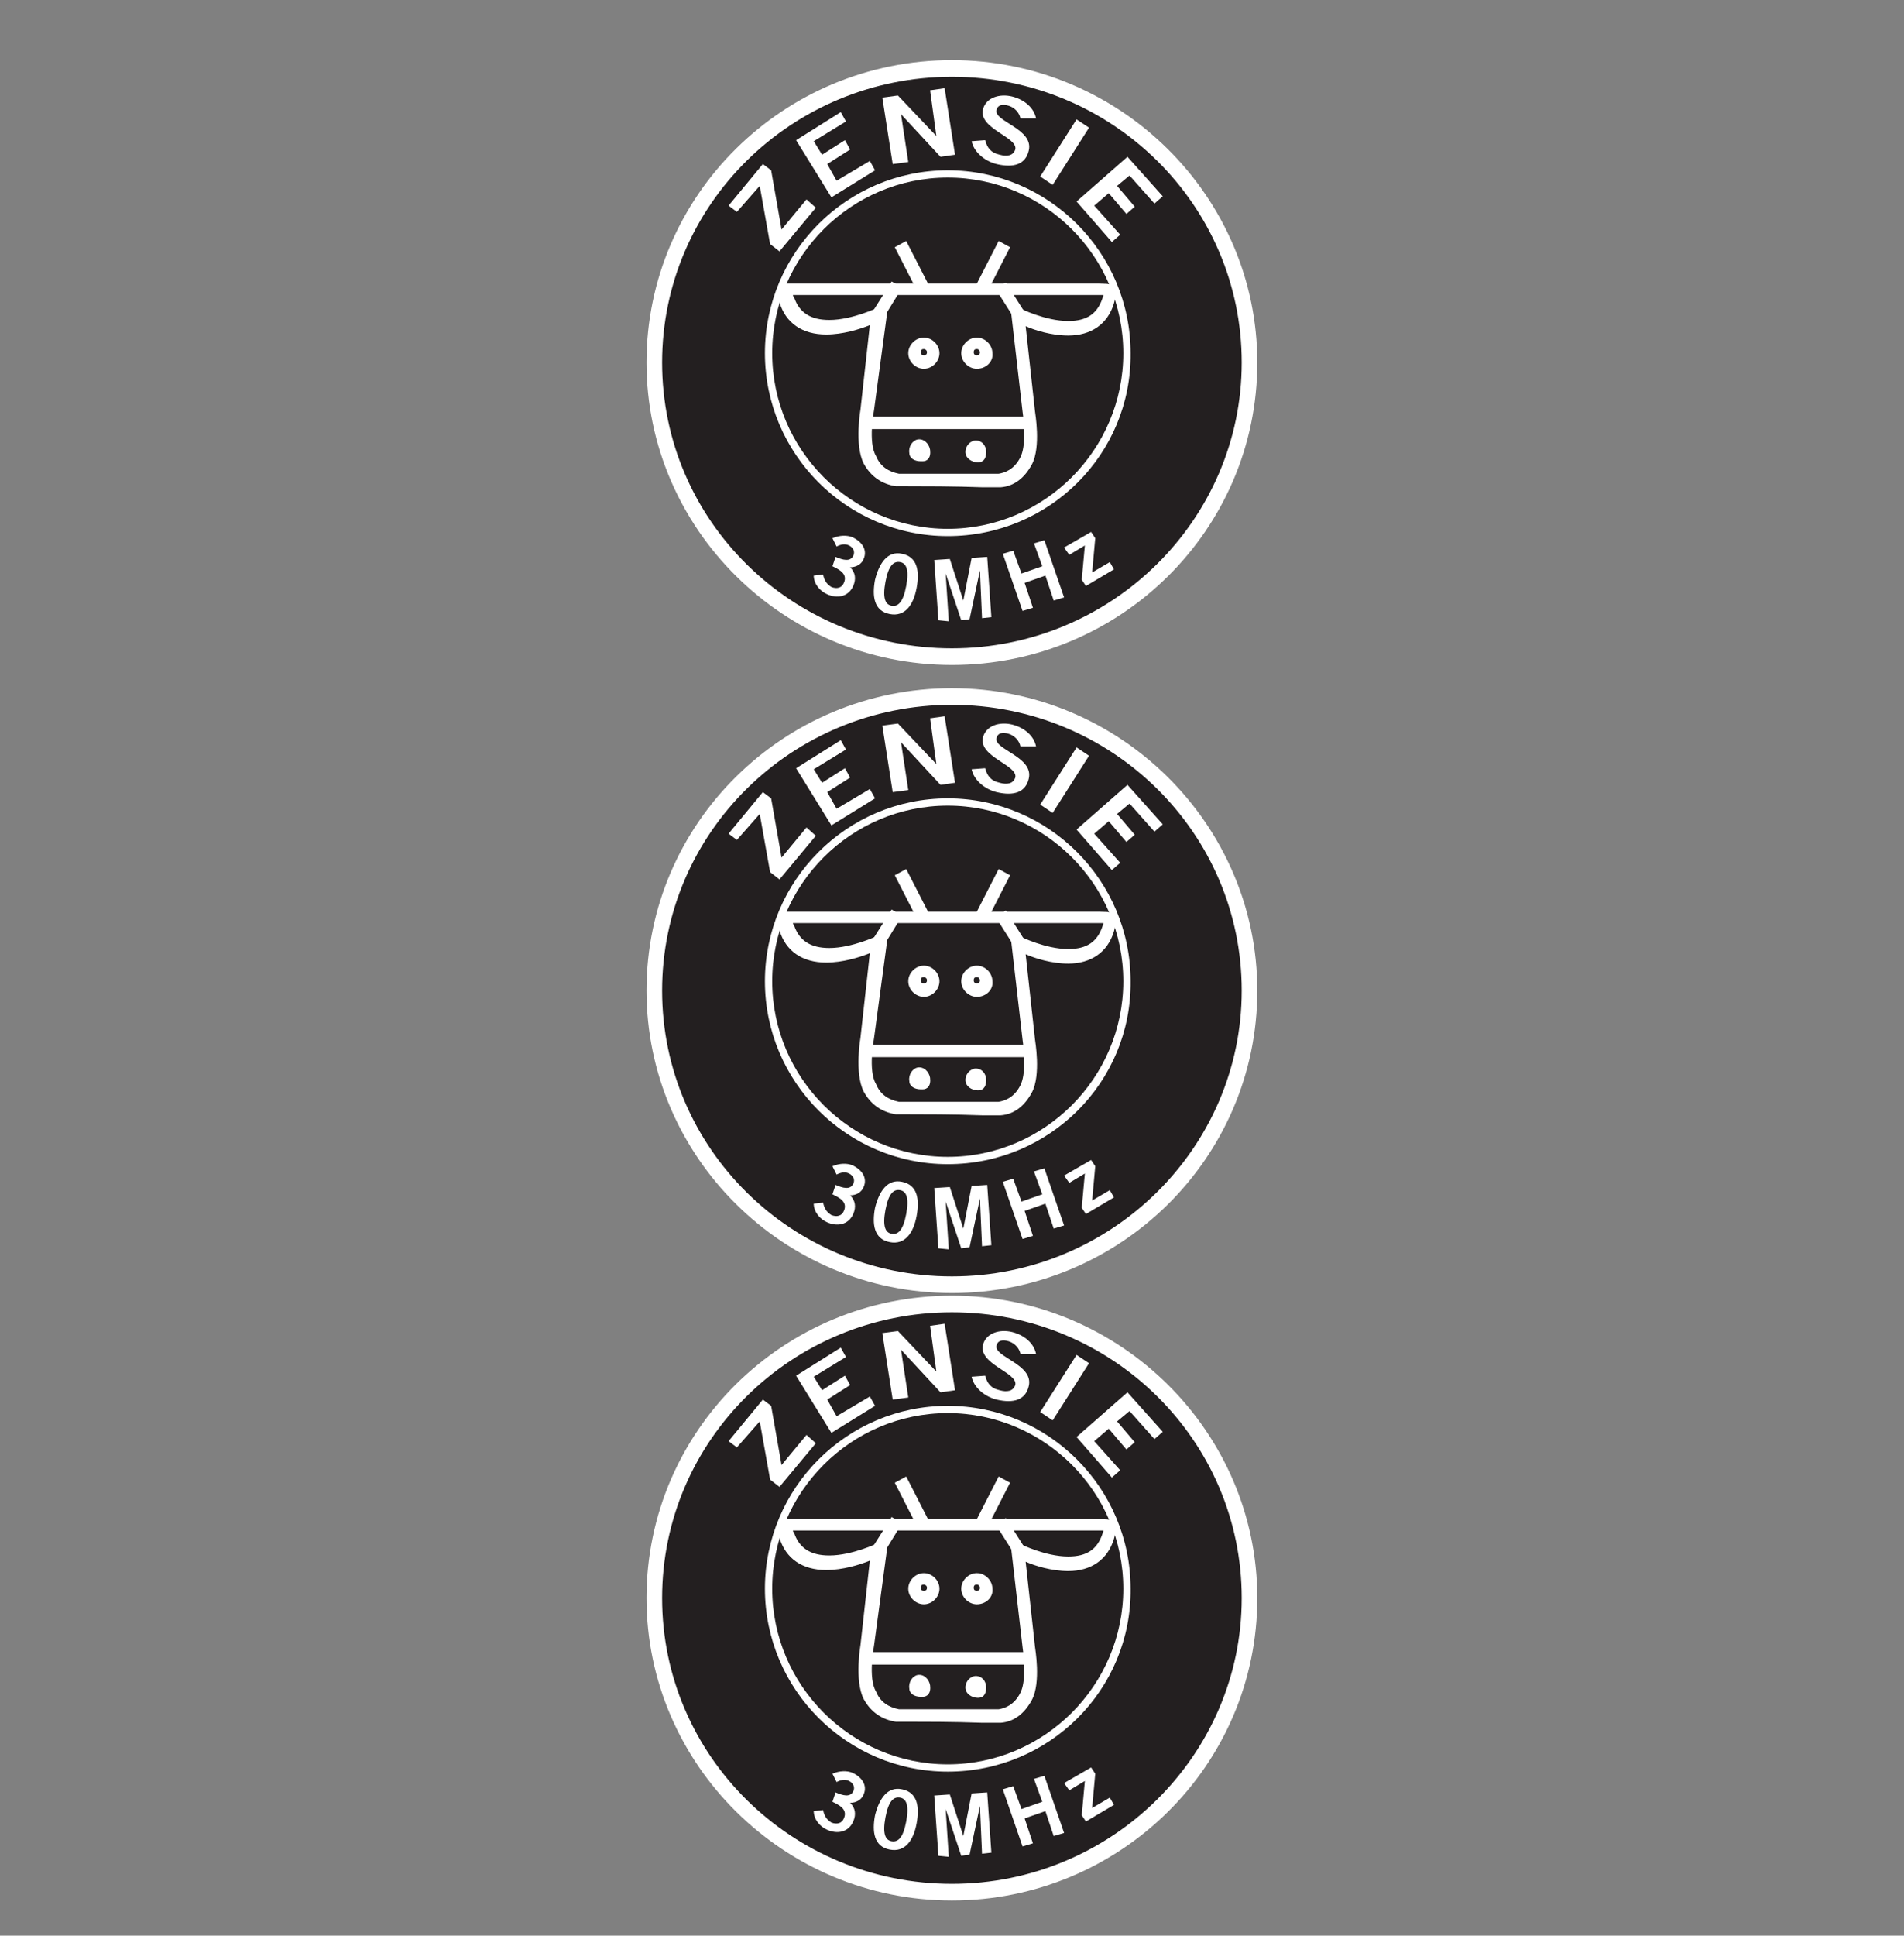 <?xml version="1.0" encoding="UTF-8" standalone="no"?>
<!-- Created with Inkscape (http://www.inkscape.org/) -->

<svg
   xmlns:dc="http://purl.org/dc/elements/1.1/"
   xmlns:cc="http://creativecommons.org/ns#"
   xmlns:rdf="http://www.w3.org/1999/02/22-rdf-syntax-ns#"
   xmlns:svg="http://www.w3.org/2000/svg"
   xmlns="http://www.w3.org/2000/svg"
   xmlns:sodipodi="http://sodipodi.sourceforge.net/DTD/sodipodi-0.dtd"
   xmlns:inkscape="http://www.inkscape.org/namespaces/inkscape"
   sodipodi:docname="logoevento.svg"
   inkscape:version="0.48.5 r10040"
   version="1.1"
   id="svg2"
   height="188"
   width="185">
  <rect width="100%" height="100%" fill="#808080" stroke="none"/>
  <defs
     id="defs4">
    <clipPath
       id="clipPath3118"
       clipPathUnits="userSpaceOnUse">
      <path
         id="path3120"
         d="M 0,180 185,180 185,0 0,0 0,180 z"
         inkscape:connector-curvature="0" />
    </clipPath>
    <clipPath
       id="clipPath5251"
       clipPathUnits="userSpaceOnUse">
      <path
         id="path5253"
         d="M 0,180 185,180 185,0 0,0 0,180 z" />
    </clipPath>
    <clipPath
       id="clipPath5912"
       clipPathUnits="userSpaceOnUse">
      <path
         id="path5914"
         d="M 0,180 185,180 185,0 0,0 0,180 z" />
    </clipPath>
    <clipPath
       id="clipPath6451"
       clipPathUnits="userSpaceOnUse">
      <path
         id="path6453"
         d="M 0,180 185,180 185,0 0,0 0,180 z" />
    </clipPath>
    <clipPath
       id="clipPath7655"
       clipPathUnits="userSpaceOnUse">
      <path
         id="path7657"
         d="M 0,180 185,180 185,0 0,0 0,180 z" />
    </clipPath>
  </defs>
  <sodipodi:namedview
     id="base"
     pagecolor="#ffffff"
     bordercolor="#666666"
     borderopacity="1.0"
     inkscape:pageopacity="0.0"
     inkscape:pageshadow="2"
     inkscape:zoom="2"
     inkscape:cx="94.975619"
     inkscape:cy="71.81427"
     inkscape:document-units="px"
     inkscape:current-layer="layer1"
     showgrid="false"
     inkscape:window-width="981"
     inkscape:window-height="674"
     inkscape:window-x="0"
     inkscape:window-y="0"
     inkscape:window-maximized="0"
     objecttolerance="8" />
  <g
     inkscape:label="Layer 1"
     inkscape:groupmode="layer"
     id="layer1"
     transform="translate(0,-864.362)">
    <g
       transform="matrix(1.062,0,0,-1.062,-5.744,1058.337)"
       inkscape:label="LOGOFINAL"
       id="g7649">
      <g
         id="g7651">
        <g
           clip-path="url(#clipPath7655)"
           id="g7653">
          <g
             transform="translate(92.5,176.294)"
             id="g7659">
            <path
               id="path7661"
               style="fill:#231f20;fill-opacity:1;fill-rule:nonzero;stroke:none"
               d="m 0,0 c 14.906,0 26.991,-12.084 26.991,-26.991 0,-14.906 -12.085,-26.99 -26.991,-26.99 -14.906,0 -26.991,12.084 -26.991,26.99 C -26.991,-12.084 -14.906,0 0,0"
               inkscape:connector-curvature="0" />
          </g>
          <g
             transform="translate(92.5,175.628)"
             id="g7663">
            <path
               id="path7665"
               style="fill:#ffffff;fill-opacity:1;fill-rule:nonzero;stroke:none"
               d="m 0,0 c -14.636,0 -26.515,-11.69 -26.515,-26.135 0,-14.446 11.879,-26.135 26.515,-26.135 14.636,0 26.515,11.784 26.515,26.135 C 26.515,-11.69 14.636,0 0,0 m 0,-53.791 c -15.396,0 -27.941,12.45 -27.941,27.656 0,15.301 12.545,27.656 27.941,27.656 15.396,0 27.941,-12.45 27.941,-27.656 0,-15.301 -12.545,-27.656 -27.941,-27.656"
               inkscape:connector-curvature="0" />
          </g>
          <g
             transform="translate(92.12,166.41)"
             id="g7667">
            <path
               id="path7669"
               style="fill:#ffffff;fill-opacity:1;fill-rule:nonzero;stroke:none"
               d="m 0,0 c -8.838,0 -16.061,-7.223 -16.061,-16.061 0,-8.839 7.223,-16.061 16.061,-16.061 8.838,0 16.061,7.222 16.061,16.061 C 16.061,-7.223 8.838,0 0,0 m 0,-32.788 c -9.219,0 -16.727,7.508 -16.727,16.727 0,9.218 7.508,16.726 16.727,16.726 9.219,0 16.727,-7.508 16.727,-16.726 C 16.822,-25.28 9.314,-32.788 0,-32.788"
               inkscape:connector-curvature="0" />
          </g>
          <g
             transform="translate(95.256,141.32)"
             id="g7671">
            <path
               id="path7673"
               style="fill:#ffffff;fill-opacity:1;fill-rule:nonzero;stroke:none"
               d="m 0,0 c 0,-0.38 -0.095,-0.57 -0.475,-0.57 -0.285,0 -0.76,0.19 -0.76,0.57 0,0.38 0.285,0.76 0.57,0.76 C -0.19,0.76 0,0.475 0,0"
               inkscape:connector-curvature="0" />
          </g>
          <g
             transform="translate(94.876,140.37)"
             id="g7675">
            <path
               id="path7677"
               style="fill:#ffffff;fill-opacity:1;fill-rule:nonzero;stroke:none"
               d="m 0,0 c -0.57,0 -1.14,0.38 -1.14,0.95 0,0.571 0.475,1.046 0.95,1.046 0.57,0 0.95,-0.475 0.95,-1.046 C 0.76,0.19 0.38,0 0,0"
               inkscape:connector-curvature="0" />
          </g>
          <g
             transform="translate(86.228,154.53)"
             id="g7679">
            <path
               id="path7681"
               style="fill:#ffffff;fill-opacity:1;fill-rule:nonzero;stroke:none"
               d="m 0,0 -1.045,-9.409 c 0,-0.095 -0.571,-2.946 0.19,-4.371 0.475,-0.951 1.235,-1.521 2.186,-1.616 l 0.76,0 6.652,0 0.286,0 0.76,0 0.855,0 c 0.665,0.095 1.521,0.38 2.091,1.616 0.665,1.33 0.19,4.276 0.19,4.276 l -1.045,9.409 0.57,-0.19 c 0,0 2.281,-1.141 4.467,-1.141 1.805,0 2.851,0.761 3.326,2.281 0.095,0.285 0.095,0.38 0.095,0.571 l -0.285,0 -1.331,0 -3.706,0 -10.264,0 -0.285,0 -5.037,0 -8.078,0 c 0,-0.095 0,-0.286 0.095,-0.476 0.475,-1.52 1.615,-2.281 3.421,-2.281 2.186,0 4.562,1.141 4.562,1.141 L 0,0 z m 2.091,-16.156 -0.856,0 c -1.14,0.19 -2.185,0.855 -2.756,1.995 -0.855,1.616 -0.285,4.657 -0.285,4.847 l 0.951,8.079 c -0.856,-0.381 -2.566,-0.951 -4.277,-0.951 -2.091,0 -3.516,0.951 -4.087,2.756 -0.19,0.665 -0.19,1.046 0,1.236 0.095,0.095 0.19,0.19 0.381,0.19 l 0.095,0 8.173,0 5.322,0 0.19,0 10.074,0 3.706,0 c 1.711,0 1.901,0 2.091,-0.095 0.095,0 0.095,-0.095 0.095,-0.095 0.19,-0.285 0.19,-0.666 0,-1.236 -0.57,-1.805 -1.996,-2.756 -3.991,-2.756 -1.616,0 -3.327,0.57 -4.182,0.951 l 0.95,-8.079 c 0,-0.095 0.571,-3.136 -0.285,-4.751 -0.57,-1.141 -1.52,-1.806 -2.756,-1.996 l -0.855,0 -0.761,0 c -2.47,0 -5.512,-0.095 -6.937,-0.095"
               inkscape:connector-curvature="0" />
          </g>
          <g
             transform="translate(87.653,139.324)"
             id="g7683">
            <path
               id="path7685"
               style="fill:#ffffff;fill-opacity:1;fill-rule:nonzero;stroke:none"
               d="m 0,0 0.76,0 6.558,0 0.285,0 0.76,0 0.761,0 c 0.57,0.095 1.425,0.38 1.995,1.521 0.476,0.95 0.38,2.851 0.19,4.181 l -1.14,9.884 0.95,-0.475 c 0,0 2.281,-1.141 4.372,-1.141 1.711,0 2.661,0.666 3.136,2.091 0,0.095 0.095,0.19 0.095,0.285 l -0.095,0 -1.235,0 -3.231,0 -0.666,0 -10.074,0 -0.38,0 -6.557,0 -6.178,0 c 0,-0.095 0,-0.095 0.095,-0.19 0.475,-1.425 1.521,-2.091 3.232,-2.091 2.09,0 4.466,1.141 4.466,1.141 l 0.951,0.475 -1.331,-9.884 c 0,0 -0.57,-2.946 0.19,-4.181 C -1.711,0.665 -0.95,0.19 0,0 m 0.665,-0.38 -0.76,0 c -1.045,0.095 -1.901,0.76 -2.376,1.711 -0.76,1.425 -0.19,4.466 -0.19,4.466 l 1.045,9.029 -0.285,-0.095 c 0,0 -2.376,-1.141 -4.657,-1.141 -1.9,0 -3.041,0.761 -3.611,2.376 -0.095,0.19 -0.095,0.38 -0.095,0.57 l 0,0.286 0.285,0 6.463,0 6.747,0 0.19,0 10.074,0 0.666,0 3.231,0 1.33,0 0.475,0 0,-0.191 c 0,-0.095 -0.095,-0.285 -0.095,-0.57 -0.475,-1.615 -1.615,-2.376 -3.516,-2.376 -2.186,0 -4.562,1.141 -4.562,1.141 l -0.38,0.095 1.046,-9.029 C 11.785,5.417 12.165,2.756 11.499,1.426 10.834,0.095 9.789,-0.19 9.219,-0.285 l -0.856,0 -1.045,0 C 4.942,-0.38 2.091,-0.38 0.665,-0.38 m -2.756,14.636 -0.95,-8.459 c 0,0 -0.57,-3.136 0.19,-4.657 0.57,-1.045 1.52,-1.71 2.566,-1.9 l 0.855,0 6.938,0 0.76,0 0.856,0 c 1.045,0.095 1.995,0.76 2.566,1.9 0.76,1.521 0.19,4.657 0.19,4.657 l -0.951,8.459 0.285,-0.095 c 0.856,-0.381 2.471,-0.951 4.087,-0.951 1.996,0 3.326,0.951 3.801,2.661 0.191,0.57 0.191,0.856 0.095,1.046 l -0.095,0.095 c -0.095,0.095 -0.76,0.095 -1.9,0.095 l -2.471,0 -1.616,0 -9.694,0 -0.285,0 -0.095,0 -5.702,0 -7.698,0 -0.095,0 c -0.095,0 -0.19,-0.095 -0.19,-0.095 -0.095,-0.19 -0.095,-0.571 0.095,-1.046 0.57,-1.71 1.901,-2.661 3.896,-2.661 1.616,0 3.327,0.57 4.182,0.951 l 0.38,0 z m 2.756,-15.396 -0.95,0 c -1.236,0.19 -2.281,0.855 -2.946,2.09 -0.856,1.711 -0.285,4.942 -0.285,4.942 l 0.855,7.698 c -0.95,-0.38 -2.471,-0.855 -3.992,-0.855 -2.185,0 -3.706,1.045 -4.276,2.946 -0.19,0.665 -0.19,1.141 0,1.426 0.095,0.19 0.285,0.285 0.475,0.285 l 0.19,0 7.698,0 5.892,0 0.57,0 9.314,0 1.616,0 2.471,0 c 1.805,0 1.995,0 2.186,-0.19 0,0 0.095,-0.095 0.19,-0.19 0.19,-0.285 0.19,-0.761 0,-1.426 -0.571,-1.901 -2.091,-2.946 -4.182,-2.946 -1.521,0 -3.041,0.475 -3.897,0.855 L 12.45,5.702 c 0,-0.095 0.57,-3.231 -0.285,-4.847 -0.666,-1.235 -1.616,-1.995 -2.851,-2.09 l -0.951,0 -0.76,0 C 5.132,-1.14 2.091,-1.14 0.665,-1.14"
               inkscape:connector-curvature="0" />
          </g>
          <g
             transform="translate(96.935,160.253)"
             id="g7687">
            <path
               id="path7689"
               style="fill:#ffffff;fill-opacity:1;fill-rule:nonzero;stroke:none"
               d="M 0,0 0.673,-0.354 -1.273,-4.055 -1.946,-3.702 0,0 z"
               inkscape:connector-curvature="0" />
          </g>
          <g
             transform="translate(95.256,156.716)"
             id="g7691">
            <path
               id="path7693"
               style="fill:#ffffff;fill-opacity:1;fill-rule:nonzero;stroke:none"
               d="M 0,0 0.285,-0.19 1.996,3.136 1.711,3.326 0,0 z M 0.475,-0.76 -0.57,-0.19 1.521,3.897 2.566,3.326 0.475,-0.76 z"
               inkscape:connector-curvature="0" />
          </g>
          <g
             transform="translate(88.107,160.272)"
             id="g7695">
            <path
               id="path7697"
               style="fill:#ffffff;fill-opacity:1;fill-rule:nonzero;stroke:none"
               d="M 0,0 1.947,-3.701 1.274,-4.055 -0.673,-0.354 0,0 z"
               inkscape:connector-curvature="0" />
          </g>
          <g
             transform="translate(87.748,159.852)"
             id="g7699">
            <path
               id="path7701"
               style="fill:#ffffff;fill-opacity:1;fill-rule:nonzero;stroke:none"
               d="M 0,0 1.711,-3.326 1.996,-3.136 0.285,0.19 0,0 z M 1.616,-3.897 -0.475,0.19 0.57,0.76 2.661,-3.326 1.616,-3.897 z"
               inkscape:connector-curvature="0" />
          </g>
          <g
             transform="translate(84.898,144.372)"
             id="g7703">
            <path
               id="path7705"
               style="fill:#ffffff;fill-opacity:1;fill-rule:nonzero;stroke:none"
               d="M 0,0 14.541,-0.021 14.54,-0.781 -0.001,-0.76 0,0 z"
               inkscape:connector-curvature="0" />
          </g>
          <path
             id="path7707"
             style="fill:#ffffff;fill-opacity:1;fill-rule:nonzero;stroke:none"
             d="m 85.087,143.886 14.161,0 0,0.38 -14.161,0 0,-0.38 z m 14.541,-0.475 -14.921,0 0,1.14 14.921,0 0,-1.14 z"
             inkscape:connector-curvature="0" />
          <g
             transform="translate(94.781,150.919)"
             id="g7709">
            <path
               id="path7711"
               style="fill:#ffffff;fill-opacity:1;fill-rule:nonzero;stroke:none"
               d="m 0,0 c -0.285,0 -0.475,-0.19 -0.475,-0.475 0,-0.285 0.19,-0.475 0.475,-0.475 0.285,0 0.475,0.19 0.475,0.475 C 0.57,-0.285 0.285,0 0,0 m 0,-1.806 c -0.665,0 -1.235,0.571 -1.235,1.236 0,0.665 0.57,1.235 1.235,1.235 0.665,0 1.235,-0.57 1.235,-1.235 C 1.235,-1.235 0.76,-1.806 0,-1.806"
               inkscape:connector-curvature="0" />
          </g>
          <g
             transform="translate(94.781,150.729)"
             id="g7713">
            <path
               id="path7715"
               style="fill:#ffffff;fill-opacity:1;fill-rule:nonzero;stroke:none"
               d="m 0,0 c -0.19,0 -0.285,-0.095 -0.285,-0.285 0,-0.19 0.095,-0.285 0.285,-0.285 0.19,0 0.285,0.095 0.285,0.285 C 0.285,-0.19 0.19,0 0,0 m 0,-1.045 c -0.38,0 -0.665,0.285 -0.665,0.665 C -0.665,0 -0.38,0.285 0,0.285 0.38,0.285 0.665,0 0.665,-0.38 0.76,-0.76 0.38,-1.045 0,-1.045 M 0,0.76 c -0.57,0 -1.045,-0.475 -1.045,-1.045 0,-0.57 0.475,-1.046 1.045,-1.046 0.57,0 1.045,0.476 1.045,1.046 C 1.045,0.285 0.57,0.76 0,0.76 m 0,-2.566 c -0.76,0 -1.426,0.666 -1.426,1.426 0,0.76 0.666,1.425 1.426,1.425 0.76,0 1.426,-0.665 1.426,-1.425 C 1.521,-1.14 0.855,-1.806 0,-1.806"
               inkscape:connector-curvature="0" />
          </g>
          <g
             transform="translate(89.934,150.919)"
             id="g7717">
            <path
               id="path7719"
               style="fill:#ffffff;fill-opacity:1;fill-rule:nonzero;stroke:none"
               d="m 0,0 c -0.285,0 -0.475,-0.19 -0.475,-0.475 0,-0.285 0.19,-0.475 0.475,-0.475 0.285,0 0.475,0.19 0.475,0.475 C 0.475,-0.19 0.285,0 0,0 m 0,-1.711 c -0.665,0 -1.235,0.571 -1.235,1.236 0,0.665 0.57,1.235 1.235,1.235 0.665,0 1.235,-0.57 1.235,-1.235 0,-0.76 -0.57,-1.236 -1.235,-1.236"
               inkscape:connector-curvature="0" />
          </g>
          <g
             transform="translate(89.934,150.729)"
             id="g7721">
            <path
               id="path7723"
               style="fill:#ffffff;fill-opacity:1;fill-rule:nonzero;stroke:none"
               d="m 0,0 c -0.19,0 -0.285,-0.095 -0.285,-0.285 0,-0.19 0.095,-0.285 0.285,-0.285 0.19,0 0.285,0.095 0.285,0.285 C 0.285,-0.095 0.095,0 0,0 m 0,-1.045 c -0.38,0 -0.665,0.285 -0.665,0.665 C -0.665,0 -0.38,0.285 0,0.285 0.38,0.285 0.665,0 0.665,-0.38 0.665,-0.665 0.38,-1.045 0,-1.045 M 0,0.76 c -0.57,0 -1.045,-0.475 -1.045,-1.045 0,-0.57 0.475,-1.046 1.045,-1.046 0.57,0 1.045,0.476 1.045,1.046 C 1.045,0.285 0.57,0.76 0,0.76 m 0,-2.566 c -0.76,0 -1.426,0.666 -1.426,1.426 0,0.76 0.666,1.425 1.426,1.425 0.76,0 1.426,-0.665 1.426,-1.425 C 1.426,-1.14 0.76,-1.806 0,-1.806"
               inkscape:connector-curvature="0" />
          </g>
          <g
             transform="translate(86.959,156.614)"
             id="g7725">
            <path
               id="path7727"
               style="fill:#ffffff;fill-opacity:1;fill-rule:nonzero;stroke:none"
               d="M 0,0 0.644,-0.404 -0.923,-2.899 -1.567,-2.495 0,0 z"
               inkscape:connector-curvature="0" />
          </g>
          <g
             transform="translate(85.752,154.15)"
             id="g7729">
            <path
               id="path7731"
               style="fill:#ffffff;fill-opacity:1;fill-rule:nonzero;stroke:none"
               d="M 0,0 0.285,-0.19 1.616,1.996 1.331,2.186 0,0 z M 0.38,-0.76 -0.57,-0.095 1.235,2.756 2.186,2.186 0.38,-0.76 z"
               inkscape:connector-curvature="0" />
          </g>
          <g
             transform="translate(99.009,154.117)"
             id="g7733">
            <path
               id="path7735"
               style="fill:#ffffff;fill-opacity:1;fill-rule:nonzero;stroke:none"
               d="M 0,0 -0.644,-0.404 -2.211,2.09 -1.567,2.495 0,0 z"
               inkscape:connector-curvature="0" />
          </g>
          <g
             transform="translate(97.062,156.146)"
             id="g7737">
            <path
               id="path7739"
               style="fill:#ffffff;fill-opacity:1;fill-rule:nonzero;stroke:none"
               d="M 0,0 1.331,-2.186 1.616,-1.996 0.285,0.19 0,0 z m 1.235,-2.756 -1.805,2.851 0.95,0.57 1.806,-2.851 -0.951,-0.57 z"
               inkscape:connector-curvature="0" />
          </g>
          <g
             transform="translate(80.05,163.654)"
             id="g7741">
            <path
               id="path7743"
               style="fill:#ffffff;fill-opacity:1;fill-rule:nonzero;stroke:none"
               d="m 0,0 -3.326,-3.992 -0.856,0.666 -0.95,5.322 -2.091,-2.376 -0.76,0.57 3.136,3.802 0.76,-0.571 0.951,-5.417 L -0.855,0.76 0,0 z"
               inkscape:connector-curvature="0" />
          </g>
          <g
             transform="translate(81.476,164.604)"
             id="g7745">
            <path
               id="path7747"
               style="fill:#ffffff;fill-opacity:1;fill-rule:nonzero;stroke:none"
               d="M 0,0 -3.231,5.227 0.855,7.793 1.331,6.938 -1.616,5.132 -0.855,3.897 1.235,5.227 1.711,4.372 -0.38,3.041 0.475,1.521 3.516,3.326 3.992,2.471 0,0 z"
               inkscape:connector-curvature="0" />
          </g>
          <g
             transform="translate(87.083,167.645)"
             id="g7749">
            <path
               id="path7751"
               style="fill:#ffffff;fill-opacity:1;fill-rule:nonzero;stroke:none"
               d="M 0,0 -0.95,6.082 0.475,6.272 3.992,2.566 3.421,6.748 4.752,6.938 5.702,0.855 4.372,0.665 0.76,4.562 1.426,0.19 0,0 z"
               inkscape:connector-curvature="0" />
          </g>
          <g
             transform="translate(98.772,171.827)"
             id="g7753">
            <path
               id="path7755"
               style="fill:#ffffff;fill-opacity:1;fill-rule:nonzero;stroke:none"
               d="M 0,0 C -0.095,0.475 -0.475,0.95 -1.045,1.14 -1.616,1.331 -2.091,1.235 -2.186,0.76 -2.471,-0.285 1.235,-0.95 0.76,-2.946 0.475,-4.182 -0.57,-4.562 -2.186,-4.182 c -1.14,0.285 -2.091,1.141 -2.281,2.091 l 1.236,0.095 c 0.19,-0.665 0.475,-1.14 1.33,-1.33 0.666,-0.19 1.236,-0.095 1.426,0.475 0.285,1.14 -3.422,1.901 -2.946,3.706 0.285,1.046 1.52,1.426 2.661,1.141 C 0.38,1.711 1.235,0.95 1.426,0 L 0,0 z"
               inkscape:connector-curvature="0" />
          </g>
          <g
             transform="translate(100.578,166.505)"
             id="g7757">
            <path
               id="path7759"
               style="fill:#ffffff;fill-opacity:1;fill-rule:nonzero;stroke:none"
               d="M 0,0 3.326,5.227 4.467,4.467 1.14,-0.76 0,0 z"
               inkscape:connector-curvature="0" />
          </g>
          <g
             transform="translate(103.904,164.224)"
             id="g7761">
            <path
               id="path7763"
               style="fill:#ffffff;fill-opacity:1;fill-rule:nonzero;stroke:none"
               d="M 0,0 4.657,4.087 7.888,0.475 7.128,-0.19 4.847,2.376 3.706,1.426 5.322,-0.475 4.562,-1.14 2.946,0.76 1.616,-0.38 3.992,-3.041 3.231,-3.706 0,0 z"
               inkscape:connector-curvature="0" />
          </g>
          <g
             transform="translate(81.856,131.721)"
             id="g7765">
            <path
               id="path7767"
               style="fill:#ffffff;fill-opacity:1;fill-rule:nonzero;stroke:none"
               d="m 0,0 c 0.665,-0.285 1.331,-0.475 1.616,0.095 0.19,0.38 0,0.76 -0.381,0.95 -0.38,0.19 -0.76,0.095 -1.14,-0.095 l -0.38,0.761 C 0.38,1.996 1.045,1.996 1.521,1.806 2.376,1.426 2.946,0.665 2.566,-0.19 2.376,-0.665 1.901,-0.95 1.331,-0.95 1.806,-1.426 1.901,-1.996 1.616,-2.661 1.14,-3.706 0.095,-3.801 -0.76,-3.421 c -0.666,0.285 -1.236,0.95 -1.236,1.71 l 0.856,0.095 c 0.095,-0.475 0.285,-0.855 0.76,-1.14 0.475,-0.19 0.95,-0.095 1.14,0.38 0.38,0.855 -0.475,1.236 -1.045,1.521 L 0,0 z"
               inkscape:connector-curvature="0" />
          </g>
          <g
             transform="translate(86.988,127.254)"
             id="g7769">
            <path
               id="path7771"
               style="fill:#ffffff;fill-opacity:1;fill-rule:nonzero;stroke:none"
               d="m 0,0 c 0.57,-0.095 1.045,0.285 1.331,1.806 0.285,1.52 0,2.091 -0.571,2.186 C 0.19,4.087 -0.285,3.706 -0.57,2.186 -0.855,0.665 -0.57,0.095 0,0 M 0.95,4.752 C 2.376,4.467 2.566,3.136 2.281,1.616 1.996,0.095 1.235,-1.045 -0.19,-0.76 -1.616,-0.475 -1.806,0.855 -1.521,2.376 -1.14,3.897 -0.38,5.037 0.95,4.752"
               inkscape:connector-curvature="0" />
          </g>
          <g
             transform="translate(91.264,125.924)"
             id="g7773">
            <path
               id="path7775"
               style="fill:#ffffff;fill-opacity:1;fill-rule:nonzero;stroke:none"
               d="M 0,0 -0.38,5.512 1.045,5.607 2.281,1.806 3.041,5.702 4.467,5.797 4.847,0.285 3.992,0.19 3.801,4.562 2.851,0.095 2.091,0 0.665,4.277 0.95,-0.095 0,0 z"
               inkscape:connector-curvature="0" />
          </g>
          <g
             transform="translate(98.963,126.779)"
             id="g7777">
            <path
               id="path7779"
               style="fill:#ffffff;fill-opacity:1;fill-rule:nonzero;stroke:none"
               d="M 0,0 -1.806,5.227 -0.855,5.512 -0.095,3.421 1.806,4.087 1.045,6.177 1.996,6.463 3.801,1.235 2.851,0.95 2.091,3.231 0.19,2.566 0.95,0.285 0,0 z"
               inkscape:connector-curvature="0" />
          </g>
          <g
             transform="translate(102.764,132.577)"
             id="g7781">
            <path
               id="path7783"
               style="fill:#ffffff;fill-opacity:1;fill-rule:nonzero;stroke:none"
               d="m 0,0 2.471,1.426 0.38,-0.571 -0.285,-3.136 1.616,0.95 0.38,-0.665 -2.566,-1.52 -0.38,0.57 L 1.901,0.19 0.475,-0.665 0,0 z"
               inkscape:connector-curvature="0" />
          </g>
          <g
             transform="translate(90.124,141.51)"
             id="g7785">
            <path
               id="path7787"
               style="fill:#ffffff;fill-opacity:1;fill-rule:nonzero;stroke:none"
               d="M 0,0 C 0.095,-0.38 0,-0.57 -0.38,-0.665 -0.665,-0.76 -1.14,-0.57 -1.235,-0.19 -1.331,0.19 -1.045,0.57 -0.76,0.57 -0.38,0.665 -0.095,0.38 0,0"
               inkscape:connector-curvature="0" />
          </g>
          <g
             transform="translate(89.649,140.465)"
             id="g7789">
            <path
               id="path7791"
               style="fill:#ffffff;fill-opacity:1;fill-rule:nonzero;stroke:none"
               d="M 0,0 C -0.57,0 -1.045,0.285 -1.045,0.76 -1.14,1.331 -0.76,1.901 -0.285,1.996 0.285,2.091 0.76,1.616 0.855,1.045 0.95,0.285 0.57,0 0.19,0 L 0,0 z"
               inkscape:connector-curvature="0" />
          </g>
        </g>
      </g>
    </g>
    <g
       id="g8005"
       inkscape:label="LOGOFINAL"
       transform="matrix(1.062,0,0,-1.062,-5.744,1119.337)">
      <g
         id="g8007">
        <g
           id="g8009"
           clip-path="url(#clipPath7655)">
          <g
             id="g8011"
             transform="translate(92.5,176.294)">
            <path
               inkscape:connector-curvature="0"
               d="m 0,0 c 14.906,0 26.991,-12.084 26.991,-26.991 0,-14.906 -12.085,-26.99 -26.991,-26.99 -14.906,0 -26.991,12.084 -26.991,26.99 C -26.991,-12.084 -14.906,0 0,0"
               style="fill:#231f20;fill-opacity:1;fill-rule:nonzero;stroke:none"
               id="path8013" />
          </g>
          <g
             id="g8015"
             transform="translate(92.5,175.628)">
            <path
               inkscape:connector-curvature="0"
               d="m 0,0 c -14.636,0 -26.515,-11.69 -26.515,-26.135 0,-14.446 11.879,-26.135 26.515,-26.135 14.636,0 26.515,11.784 26.515,26.135 C 26.515,-11.69 14.636,0 0,0 m 0,-53.791 c -15.396,0 -27.941,12.45 -27.941,27.656 0,15.301 12.545,27.656 27.941,27.656 15.396,0 27.941,-12.45 27.941,-27.656 0,-15.301 -12.545,-27.656 -27.941,-27.656"
               style="fill:#ffffff;fill-opacity:1;fill-rule:nonzero;stroke:none"
               id="path8017" />
          </g>
          <g
             id="g8019"
             transform="translate(92.12,166.41)">
            <path
               inkscape:connector-curvature="0"
               d="m 0,0 c -8.838,0 -16.061,-7.223 -16.061,-16.061 0,-8.839 7.223,-16.061 16.061,-16.061 8.838,0 16.061,7.222 16.061,16.061 C 16.061,-7.223 8.838,0 0,0 m 0,-32.788 c -9.219,0 -16.727,7.508 -16.727,16.727 0,9.218 7.508,16.726 16.727,16.726 9.219,0 16.727,-7.508 16.727,-16.726 C 16.822,-25.28 9.314,-32.788 0,-32.788"
               style="fill:#ffffff;fill-opacity:1;fill-rule:nonzero;stroke:none"
               id="path8021" />
          </g>
          <g
             id="g8023"
             transform="translate(95.256,141.32)">
            <path
               inkscape:connector-curvature="0"
               d="m 0,0 c 0,-0.38 -0.095,-0.57 -0.475,-0.57 -0.285,0 -0.76,0.19 -0.76,0.57 0,0.38 0.285,0.76 0.57,0.76 C -0.19,0.76 0,0.475 0,0"
               style="fill:#ffffff;fill-opacity:1;fill-rule:nonzero;stroke:none"
               id="path8025" />
          </g>
          <g
             id="g8027"
             transform="translate(94.876,140.37)">
            <path
               inkscape:connector-curvature="0"
               d="m 0,0 c -0.57,0 -1.14,0.38 -1.14,0.95 0,0.571 0.475,1.046 0.95,1.046 0.57,0 0.95,-0.475 0.95,-1.046 C 0.76,0.19 0.38,0 0,0"
               style="fill:#ffffff;fill-opacity:1;fill-rule:nonzero;stroke:none"
               id="path8029" />
          </g>
          <g
             id="g8031"
             transform="translate(86.228,154.53)">
            <path
               inkscape:connector-curvature="0"
               d="m 0,0 -1.045,-9.409 c 0,-0.095 -0.571,-2.946 0.19,-4.371 0.475,-0.951 1.235,-1.521 2.186,-1.616 l 0.76,0 6.652,0 0.286,0 0.76,0 0.855,0 c 0.665,0.095 1.521,0.38 2.091,1.616 0.665,1.33 0.19,4.276 0.19,4.276 l -1.045,9.409 0.57,-0.19 c 0,0 2.281,-1.141 4.467,-1.141 1.805,0 2.851,0.761 3.326,2.281 0.095,0.285 0.095,0.38 0.095,0.571 l -0.285,0 -1.331,0 -3.706,0 -10.264,0 -0.285,0 -5.037,0 -8.078,0 c 0,-0.095 0,-0.286 0.095,-0.476 0.475,-1.52 1.615,-2.281 3.421,-2.281 2.186,0 4.562,1.141 4.562,1.141 L 0,0 z m 2.091,-16.156 -0.856,0 c -1.14,0.19 -2.185,0.855 -2.756,1.995 -0.855,1.616 -0.285,4.657 -0.285,4.847 l 0.951,8.079 c -0.856,-0.381 -2.566,-0.951 -4.277,-0.951 -2.091,0 -3.516,0.951 -4.087,2.756 -0.19,0.665 -0.19,1.046 0,1.236 0.095,0.095 0.19,0.19 0.381,0.19 l 0.095,0 8.173,0 5.322,0 0.19,0 10.074,0 3.706,0 c 1.711,0 1.901,0 2.091,-0.095 0.095,0 0.095,-0.095 0.095,-0.095 0.19,-0.285 0.19,-0.666 0,-1.236 -0.57,-1.805 -1.996,-2.756 -3.991,-2.756 -1.616,0 -3.327,0.57 -4.182,0.951 l 0.95,-8.079 c 0,-0.095 0.571,-3.136 -0.285,-4.751 -0.57,-1.141 -1.52,-1.806 -2.756,-1.996 l -0.855,0 -0.761,0 c -2.47,0 -5.512,-0.095 -6.937,-0.095"
               style="fill:#ffffff;fill-opacity:1;fill-rule:nonzero;stroke:none"
               id="path8033" />
          </g>
          <g
             id="g8035"
             transform="translate(87.653,139.324)">
            <path
               inkscape:connector-curvature="0"
               d="m 0,0 0.76,0 6.558,0 0.285,0 0.76,0 0.761,0 c 0.57,0.095 1.425,0.38 1.995,1.521 0.476,0.95 0.38,2.851 0.19,4.181 l -1.14,9.884 0.95,-0.475 c 0,0 2.281,-1.141 4.372,-1.141 1.711,0 2.661,0.666 3.136,2.091 0,0.095 0.095,0.19 0.095,0.285 l -0.095,0 -1.235,0 -3.231,0 -0.666,0 -10.074,0 -0.38,0 -6.557,0 -6.178,0 c 0,-0.095 0,-0.095 0.095,-0.19 0.475,-1.425 1.521,-2.091 3.232,-2.091 2.09,0 4.466,1.141 4.466,1.141 l 0.951,0.475 -1.331,-9.884 c 0,0 -0.57,-2.946 0.19,-4.181 C -1.711,0.665 -0.95,0.19 0,0 m 0.665,-0.38 -0.76,0 c -1.045,0.095 -1.901,0.76 -2.376,1.711 -0.76,1.425 -0.19,4.466 -0.19,4.466 l 1.045,9.029 -0.285,-0.095 c 0,0 -2.376,-1.141 -4.657,-1.141 -1.9,0 -3.041,0.761 -3.611,2.376 -0.095,0.19 -0.095,0.38 -0.095,0.57 l 0,0.286 0.285,0 6.463,0 6.747,0 0.19,0 10.074,0 0.666,0 3.231,0 1.33,0 0.475,0 0,-0.191 c 0,-0.095 -0.095,-0.285 -0.095,-0.57 -0.475,-1.615 -1.615,-2.376 -3.516,-2.376 -2.186,0 -4.562,1.141 -4.562,1.141 l -0.38,0.095 1.046,-9.029 C 11.785,5.417 12.165,2.756 11.499,1.426 10.834,0.095 9.789,-0.19 9.219,-0.285 l -0.856,0 -1.045,0 C 4.942,-0.38 2.091,-0.38 0.665,-0.38 m -2.756,14.636 -0.95,-8.459 c 0,0 -0.57,-3.136 0.19,-4.657 0.57,-1.045 1.52,-1.71 2.566,-1.9 l 0.855,0 6.938,0 0.76,0 0.856,0 c 1.045,0.095 1.995,0.76 2.566,1.9 0.76,1.521 0.19,4.657 0.19,4.657 l -0.951,8.459 0.285,-0.095 c 0.856,-0.381 2.471,-0.951 4.087,-0.951 1.996,0 3.326,0.951 3.801,2.661 0.191,0.57 0.191,0.856 0.095,1.046 l -0.095,0.095 c -0.095,0.095 -0.76,0.095 -1.9,0.095 l -2.471,0 -1.616,0 -9.694,0 -0.285,0 -0.095,0 -5.702,0 -7.698,0 -0.095,0 c -0.095,0 -0.19,-0.095 -0.19,-0.095 -0.095,-0.19 -0.095,-0.571 0.095,-1.046 0.57,-1.71 1.901,-2.661 3.896,-2.661 1.616,0 3.327,0.57 4.182,0.951 l 0.38,0 z m 2.756,-15.396 -0.95,0 c -1.236,0.19 -2.281,0.855 -2.946,2.09 -0.856,1.711 -0.285,4.942 -0.285,4.942 l 0.855,7.698 c -0.95,-0.38 -2.471,-0.855 -3.992,-0.855 -2.185,0 -3.706,1.045 -4.276,2.946 -0.19,0.665 -0.19,1.141 0,1.426 0.095,0.19 0.285,0.285 0.475,0.285 l 0.19,0 7.698,0 5.892,0 0.57,0 9.314,0 1.616,0 2.471,0 c 1.805,0 1.995,0 2.186,-0.19 0,0 0.095,-0.095 0.19,-0.19 0.19,-0.285 0.19,-0.761 0,-1.426 -0.571,-1.901 -2.091,-2.946 -4.182,-2.946 -1.521,0 -3.041,0.475 -3.897,0.855 L 12.45,5.702 c 0,-0.095 0.57,-3.231 -0.285,-4.847 -0.666,-1.235 -1.616,-1.995 -2.851,-2.09 l -0.951,0 -0.76,0 C 5.132,-1.14 2.091,-1.14 0.665,-1.14"
               style="fill:#ffffff;fill-opacity:1;fill-rule:nonzero;stroke:none"
               id="path8037" />
          </g>
          <g
             id="g8039"
             transform="translate(96.935,160.253)">
            <path
               inkscape:connector-curvature="0"
               d="M 0,0 0.673,-0.354 -1.273,-4.055 -1.946,-3.702 0,0 z"
               style="fill:#ffffff;fill-opacity:1;fill-rule:nonzero;stroke:none"
               id="path8041" />
          </g>
          <g
             id="g8043"
             transform="translate(95.256,156.716)">
            <path
               inkscape:connector-curvature="0"
               d="M 0,0 0.285,-0.19 1.996,3.136 1.711,3.326 0,0 z M 0.475,-0.76 -0.57,-0.19 1.521,3.897 2.566,3.326 0.475,-0.76 z"
               style="fill:#ffffff;fill-opacity:1;fill-rule:nonzero;stroke:none"
               id="path8045" />
          </g>
          <g
             id="g8047"
             transform="translate(88.107,160.272)">
            <path
               inkscape:connector-curvature="0"
               d="M 0,0 1.947,-3.701 1.274,-4.055 -0.673,-0.354 0,0 z"
               style="fill:#ffffff;fill-opacity:1;fill-rule:nonzero;stroke:none"
               id="path8049" />
          </g>
          <g
             id="g8051"
             transform="translate(87.748,159.852)">
            <path
               inkscape:connector-curvature="0"
               d="M 0,0 1.711,-3.326 1.996,-3.136 0.285,0.19 0,0 z M 1.616,-3.897 -0.475,0.19 0.57,0.76 2.661,-3.326 1.616,-3.897 z"
               style="fill:#ffffff;fill-opacity:1;fill-rule:nonzero;stroke:none"
               id="path8053" />
          </g>
          <g
             id="g8055"
             transform="translate(84.898,144.372)">
            <path
               inkscape:connector-curvature="0"
               d="M 0,0 14.541,-0.021 14.54,-0.781 -0.001,-0.76 0,0 z"
               style="fill:#ffffff;fill-opacity:1;fill-rule:nonzero;stroke:none"
               id="path8057" />
          </g>
          <path
             inkscape:connector-curvature="0"
             d="m 85.087,143.886 14.161,0 0,0.38 -14.161,0 0,-0.38 z m 14.541,-0.475 -14.921,0 0,1.14 14.921,0 0,-1.14 z"
             style="fill:#ffffff;fill-opacity:1;fill-rule:nonzero;stroke:none"
             id="path8059" />
          <g
             id="g8061"
             transform="translate(94.781,150.919)">
            <path
               inkscape:connector-curvature="0"
               d="m 0,0 c -0.285,0 -0.475,-0.19 -0.475,-0.475 0,-0.285 0.19,-0.475 0.475,-0.475 0.285,0 0.475,0.19 0.475,0.475 C 0.57,-0.285 0.285,0 0,0 m 0,-1.806 c -0.665,0 -1.235,0.571 -1.235,1.236 0,0.665 0.57,1.235 1.235,1.235 0.665,0 1.235,-0.57 1.235,-1.235 C 1.235,-1.235 0.76,-1.806 0,-1.806"
               style="fill:#ffffff;fill-opacity:1;fill-rule:nonzero;stroke:none"
               id="path8063" />
          </g>
          <g
             id="g8065"
             transform="translate(94.781,150.729)">
            <path
               inkscape:connector-curvature="0"
               d="m 0,0 c -0.19,0 -0.285,-0.095 -0.285,-0.285 0,-0.19 0.095,-0.285 0.285,-0.285 0.19,0 0.285,0.095 0.285,0.285 C 0.285,-0.19 0.19,0 0,0 m 0,-1.045 c -0.38,0 -0.665,0.285 -0.665,0.665 C -0.665,0 -0.38,0.285 0,0.285 0.38,0.285 0.665,0 0.665,-0.38 0.76,-0.76 0.38,-1.045 0,-1.045 M 0,0.76 c -0.57,0 -1.045,-0.475 -1.045,-1.045 0,-0.57 0.475,-1.046 1.045,-1.046 0.57,0 1.045,0.476 1.045,1.046 C 1.045,0.285 0.57,0.76 0,0.76 m 0,-2.566 c -0.76,0 -1.426,0.666 -1.426,1.426 0,0.76 0.666,1.425 1.426,1.425 0.76,0 1.426,-0.665 1.426,-1.425 C 1.521,-1.14 0.855,-1.806 0,-1.806"
               style="fill:#ffffff;fill-opacity:1;fill-rule:nonzero;stroke:none"
               id="path8067" />
          </g>
          <g
             id="g8069"
             transform="translate(89.934,150.919)">
            <path
               inkscape:connector-curvature="0"
               d="m 0,0 c -0.285,0 -0.475,-0.19 -0.475,-0.475 0,-0.285 0.19,-0.475 0.475,-0.475 0.285,0 0.475,0.19 0.475,0.475 C 0.475,-0.19 0.285,0 0,0 m 0,-1.711 c -0.665,0 -1.235,0.571 -1.235,1.236 0,0.665 0.57,1.235 1.235,1.235 0.665,0 1.235,-0.57 1.235,-1.235 0,-0.76 -0.57,-1.236 -1.235,-1.236"
               style="fill:#ffffff;fill-opacity:1;fill-rule:nonzero;stroke:none"
               id="path8071" />
          </g>
          <g
             id="g8073"
             transform="translate(89.934,150.729)">
            <path
               inkscape:connector-curvature="0"
               d="m 0,0 c -0.19,0 -0.285,-0.095 -0.285,-0.285 0,-0.19 0.095,-0.285 0.285,-0.285 0.19,0 0.285,0.095 0.285,0.285 C 0.285,-0.095 0.095,0 0,0 m 0,-1.045 c -0.38,0 -0.665,0.285 -0.665,0.665 C -0.665,0 -0.38,0.285 0,0.285 0.38,0.285 0.665,0 0.665,-0.38 0.665,-0.665 0.38,-1.045 0,-1.045 M 0,0.76 c -0.57,0 -1.045,-0.475 -1.045,-1.045 0,-0.57 0.475,-1.046 1.045,-1.046 0.57,0 1.045,0.476 1.045,1.046 C 1.045,0.285 0.57,0.76 0,0.76 m 0,-2.566 c -0.76,0 -1.426,0.666 -1.426,1.426 0,0.76 0.666,1.425 1.426,1.425 0.76,0 1.426,-0.665 1.426,-1.425 C 1.426,-1.14 0.76,-1.806 0,-1.806"
               style="fill:#ffffff;fill-opacity:1;fill-rule:nonzero;stroke:none"
               id="path8075" />
          </g>
          <g
             id="g8077"
             transform="translate(86.959,156.614)">
            <path
               inkscape:connector-curvature="0"
               d="M 0,0 0.644,-0.404 -0.923,-2.899 -1.567,-2.495 0,0 z"
               style="fill:#ffffff;fill-opacity:1;fill-rule:nonzero;stroke:none"
               id="path8079" />
          </g>
          <g
             id="g8081"
             transform="translate(85.752,154.15)">
            <path
               inkscape:connector-curvature="0"
               d="M 0,0 0.285,-0.19 1.616,1.996 1.331,2.186 0,0 z M 0.38,-0.76 -0.57,-0.095 1.235,2.756 2.186,2.186 0.38,-0.76 z"
               style="fill:#ffffff;fill-opacity:1;fill-rule:nonzero;stroke:none"
               id="path8083" />
          </g>
          <g
             id="g8085"
             transform="translate(99.009,154.117)">
            <path
               inkscape:connector-curvature="0"
               d="M 0,0 -0.644,-0.404 -2.211,2.09 -1.567,2.495 0,0 z"
               style="fill:#ffffff;fill-opacity:1;fill-rule:nonzero;stroke:none"
               id="path8087" />
          </g>
          <g
             id="g8089"
             transform="translate(97.062,156.146)">
            <path
               inkscape:connector-curvature="0"
               d="M 0,0 1.331,-2.186 1.616,-1.996 0.285,0.19 0,0 z m 1.235,-2.756 -1.805,2.851 0.95,0.57 1.806,-2.851 -0.951,-0.57 z"
               style="fill:#ffffff;fill-opacity:1;fill-rule:nonzero;stroke:none"
               id="path8091" />
          </g>
          <g
             id="g8093"
             transform="translate(80.05,163.654)">
            <path
               inkscape:connector-curvature="0"
               d="m 0,0 -3.326,-3.992 -0.856,0.666 -0.95,5.322 -2.091,-2.376 -0.76,0.57 3.136,3.802 0.76,-0.571 0.951,-5.417 L -0.855,0.76 0,0 z"
               style="fill:#ffffff;fill-opacity:1;fill-rule:nonzero;stroke:none"
               id="path8095" />
          </g>
          <g
             id="g8097"
             transform="translate(81.476,164.604)">
            <path
               inkscape:connector-curvature="0"
               d="M 0,0 -3.231,5.227 0.855,7.793 1.331,6.938 -1.616,5.132 -0.855,3.897 1.235,5.227 1.711,4.372 -0.38,3.041 0.475,1.521 3.516,3.326 3.992,2.471 0,0 z"
               style="fill:#ffffff;fill-opacity:1;fill-rule:nonzero;stroke:none"
               id="path8099" />
          </g>
          <g
             id="g8101"
             transform="translate(87.083,167.645)">
            <path
               inkscape:connector-curvature="0"
               d="M 0,0 -0.95,6.082 0.475,6.272 3.992,2.566 3.421,6.748 4.752,6.938 5.702,0.855 4.372,0.665 0.76,4.562 1.426,0.19 0,0 z"
               style="fill:#ffffff;fill-opacity:1;fill-rule:nonzero;stroke:none"
               id="path8103" />
          </g>
          <g
             id="g8105"
             transform="translate(98.772,171.827)">
            <path
               inkscape:connector-curvature="0"
               d="M 0,0 C -0.095,0.475 -0.475,0.95 -1.045,1.14 -1.616,1.331 -2.091,1.235 -2.186,0.76 -2.471,-0.285 1.235,-0.95 0.76,-2.946 0.475,-4.182 -0.57,-4.562 -2.186,-4.182 c -1.14,0.285 -2.091,1.141 -2.281,2.091 l 1.236,0.095 c 0.19,-0.665 0.475,-1.14 1.33,-1.33 0.666,-0.19 1.236,-0.095 1.426,0.475 0.285,1.14 -3.422,1.901 -2.946,3.706 0.285,1.046 1.52,1.426 2.661,1.141 C 0.38,1.711 1.235,0.95 1.426,0 L 0,0 z"
               style="fill:#ffffff;fill-opacity:1;fill-rule:nonzero;stroke:none"
               id="path8107" />
          </g>
          <g
             id="g8109"
             transform="translate(100.578,166.505)">
            <path
               inkscape:connector-curvature="0"
               d="M 0,0 3.326,5.227 4.467,4.467 1.14,-0.76 0,0 z"
               style="fill:#ffffff;fill-opacity:1;fill-rule:nonzero;stroke:none"
               id="path8111" />
          </g>
          <g
             id="g8113"
             transform="translate(103.904,164.224)">
            <path
               inkscape:connector-curvature="0"
               d="M 0,0 4.657,4.087 7.888,0.475 7.128,-0.19 4.847,2.376 3.706,1.426 5.322,-0.475 4.562,-1.14 2.946,0.76 1.616,-0.38 3.992,-3.041 3.231,-3.706 0,0 z"
               style="fill:#ffffff;fill-opacity:1;fill-rule:nonzero;stroke:none"
               id="path8115" />
          </g>
          <g
             id="g8117"
             transform="translate(81.856,131.721)">
            <path
               inkscape:connector-curvature="0"
               d="m 0,0 c 0.665,-0.285 1.331,-0.475 1.616,0.095 0.19,0.38 0,0.76 -0.381,0.95 -0.38,0.19 -0.76,0.095 -1.14,-0.095 l -0.38,0.761 C 0.38,1.996 1.045,1.996 1.521,1.806 2.376,1.426 2.946,0.665 2.566,-0.19 2.376,-0.665 1.901,-0.95 1.331,-0.95 1.806,-1.426 1.901,-1.996 1.616,-2.661 1.14,-3.706 0.095,-3.801 -0.76,-3.421 c -0.666,0.285 -1.236,0.95 -1.236,1.71 l 0.856,0.095 c 0.095,-0.475 0.285,-0.855 0.76,-1.14 0.475,-0.19 0.95,-0.095 1.14,0.38 0.38,0.855 -0.475,1.236 -1.045,1.521 L 0,0 z"
               style="fill:#ffffff;fill-opacity:1;fill-rule:nonzero;stroke:none"
               id="path8119" />
          </g>
          <g
             id="g8121"
             transform="translate(86.988,127.254)">
            <path
               inkscape:connector-curvature="0"
               d="m 0,0 c 0.57,-0.095 1.045,0.285 1.331,1.806 0.285,1.52 0,2.091 -0.571,2.186 C 0.19,4.087 -0.285,3.706 -0.57,2.186 -0.855,0.665 -0.57,0.095 0,0 M 0.95,4.752 C 2.376,4.467 2.566,3.136 2.281,1.616 1.996,0.095 1.235,-1.045 -0.19,-0.76 -1.616,-0.475 -1.806,0.855 -1.521,2.376 -1.14,3.897 -0.38,5.037 0.95,4.752"
               style="fill:#ffffff;fill-opacity:1;fill-rule:nonzero;stroke:none"
               id="path8123" />
          </g>
          <g
             id="g8125"
             transform="translate(91.264,125.924)">
            <path
               inkscape:connector-curvature="0"
               d="M 0,0 -0.38,5.512 1.045,5.607 2.281,1.806 3.041,5.702 4.467,5.797 4.847,0.285 3.992,0.19 3.801,4.562 2.851,0.095 2.091,0 0.665,4.277 0.95,-0.095 0,0 z"
               style="fill:#ffffff;fill-opacity:1;fill-rule:nonzero;stroke:none"
               id="path8127" />
          </g>
          <g
             id="g8129"
             transform="translate(98.963,126.779)">
            <path
               inkscape:connector-curvature="0"
               d="M 0,0 -1.806,5.227 -0.855,5.512 -0.095,3.421 1.806,4.087 1.045,6.177 1.996,6.463 3.801,1.235 2.851,0.95 2.091,3.231 0.19,2.566 0.95,0.285 0,0 z"
               style="fill:#ffffff;fill-opacity:1;fill-rule:nonzero;stroke:none"
               id="path8131" />
          </g>
          <g
             id="g8133"
             transform="translate(102.764,132.577)">
            <path
               inkscape:connector-curvature="0"
               d="m 0,0 2.471,1.426 0.38,-0.571 -0.285,-3.136 1.616,0.95 0.38,-0.665 -2.566,-1.52 -0.38,0.57 L 1.901,0.19 0.475,-0.665 0,0 z"
               style="fill:#ffffff;fill-opacity:1;fill-rule:nonzero;stroke:none"
               id="path8135" />
          </g>
          <g
             id="g8137"
             transform="translate(90.124,141.51)">
            <path
               inkscape:connector-curvature="0"
               d="M 0,0 C 0.095,-0.38 0,-0.57 -0.38,-0.665 -0.665,-0.76 -1.14,-0.57 -1.235,-0.19 -1.331,0.19 -1.045,0.57 -0.76,0.57 -0.38,0.665 -0.095,0.38 0,0"
               style="fill:#ffffff;fill-opacity:1;fill-rule:nonzero;stroke:none"
               id="path8139" />
          </g>
          <g
             id="g8141"
             transform="translate(89.649,140.465)">
            <path
               inkscape:connector-curvature="0"
               d="M 0,0 C -0.57,0 -1.045,0.285 -1.045,0.76 -1.14,1.331 -0.76,1.901 -0.285,1.996 0.285,2.091 0.76,1.616 0.855,1.045 0.95,0.285 0.57,0 0.19,0 L 0,0 z"
               style="fill:#ffffff;fill-opacity:1;fill-rule:nonzero;stroke:none"
               id="path8143" />
          </g>
        </g>
      </g>
    </g>
    <g
       transform="matrix(1.062,0,0,-1.062,-5.744,1178.337)"
       inkscape:label="LOGOFINAL"
       id="g8145">
      <g
         id="g8147">
        <g
           clip-path="url(#clipPath7655)"
           id="g8149">
          <g
             transform="translate(92.5,176.294)"
             id="g8151">
            <path
               id="path8153"
               style="fill:#231f20;fill-opacity:1;fill-rule:nonzero;stroke:none"
               d="m 0,0 c 14.906,0 26.991,-12.084 26.991,-26.991 0,-14.906 -12.085,-26.99 -26.991,-26.99 -14.906,0 -26.991,12.084 -26.991,26.99 C -26.991,-12.084 -14.906,0 0,0"
               inkscape:connector-curvature="0" />
          </g>
          <g
             transform="translate(92.5,175.628)"
             id="g8155">
            <path
               id="path8157"
               style="fill:#ffffff;fill-opacity:1;fill-rule:nonzero;stroke:none"
               d="m 0,0 c -14.636,0 -26.515,-11.69 -26.515,-26.135 0,-14.446 11.879,-26.135 26.515,-26.135 14.636,0 26.515,11.784 26.515,26.135 C 26.515,-11.69 14.636,0 0,0 m 0,-53.791 c -15.396,0 -27.941,12.45 -27.941,27.656 0,15.301 12.545,27.656 27.941,27.656 15.396,0 27.941,-12.45 27.941,-27.656 0,-15.301 -12.545,-27.656 -27.941,-27.656"
               inkscape:connector-curvature="0" />
          </g>
          <g
             transform="translate(92.12,166.41)"
             id="g8159">
            <path
               id="path8161"
               style="fill:#ffffff;fill-opacity:1;fill-rule:nonzero;stroke:none"
               d="m 0,0 c -8.838,0 -16.061,-7.223 -16.061,-16.061 0,-8.839 7.223,-16.061 16.061,-16.061 8.838,0 16.061,7.222 16.061,16.061 C 16.061,-7.223 8.838,0 0,0 m 0,-32.788 c -9.219,0 -16.727,7.508 -16.727,16.727 0,9.218 7.508,16.726 16.727,16.726 9.219,0 16.727,-7.508 16.727,-16.726 C 16.822,-25.28 9.314,-32.788 0,-32.788"
               inkscape:connector-curvature="0" />
          </g>
          <g
             transform="translate(95.256,141.32)"
             id="g8163">
            <path
               id="path8165"
               style="fill:#ffffff;fill-opacity:1;fill-rule:nonzero;stroke:none"
               d="m 0,0 c 0,-0.38 -0.095,-0.57 -0.475,-0.57 -0.285,0 -0.76,0.19 -0.76,0.57 0,0.38 0.285,0.76 0.57,0.76 C -0.19,0.76 0,0.475 0,0"
               inkscape:connector-curvature="0" />
          </g>
          <g
             transform="translate(94.876,140.37)"
             id="g8167">
            <path
               id="path8169"
               style="fill:#ffffff;fill-opacity:1;fill-rule:nonzero;stroke:none"
               d="m 0,0 c -0.57,0 -1.14,0.38 -1.14,0.95 0,0.571 0.475,1.046 0.95,1.046 0.57,0 0.95,-0.475 0.95,-1.046 C 0.76,0.19 0.38,0 0,0"
               inkscape:connector-curvature="0" />
          </g>
          <g
             transform="translate(86.228,154.53)"
             id="g8171">
            <path
               id="path8173"
               style="fill:#ffffff;fill-opacity:1;fill-rule:nonzero;stroke:none"
               d="m 0,0 -1.045,-9.409 c 0,-0.095 -0.571,-2.946 0.19,-4.371 0.475,-0.951 1.235,-1.521 2.186,-1.616 l 0.76,0 6.652,0 0.286,0 0.76,0 0.855,0 c 0.665,0.095 1.521,0.38 2.091,1.616 0.665,1.33 0.19,4.276 0.19,4.276 l -1.045,9.409 0.57,-0.19 c 0,0 2.281,-1.141 4.467,-1.141 1.805,0 2.851,0.761 3.326,2.281 0.095,0.285 0.095,0.38 0.095,0.571 l -0.285,0 -1.331,0 -3.706,0 -10.264,0 -0.285,0 -5.037,0 -8.078,0 c 0,-0.095 0,-0.286 0.095,-0.476 0.475,-1.52 1.615,-2.281 3.421,-2.281 2.186,0 4.562,1.141 4.562,1.141 L 0,0 z m 2.091,-16.156 -0.856,0 c -1.14,0.19 -2.185,0.855 -2.756,1.995 -0.855,1.616 -0.285,4.657 -0.285,4.847 l 0.951,8.079 c -0.856,-0.381 -2.566,-0.951 -4.277,-0.951 -2.091,0 -3.516,0.951 -4.087,2.756 -0.19,0.665 -0.19,1.046 0,1.236 0.095,0.095 0.19,0.19 0.381,0.19 l 0.095,0 8.173,0 5.322,0 0.19,0 10.074,0 3.706,0 c 1.711,0 1.901,0 2.091,-0.095 0.095,0 0.095,-0.095 0.095,-0.095 0.19,-0.285 0.19,-0.666 0,-1.236 -0.57,-1.805 -1.996,-2.756 -3.991,-2.756 -1.616,0 -3.327,0.57 -4.182,0.951 l 0.95,-8.079 c 0,-0.095 0.571,-3.136 -0.285,-4.751 -0.57,-1.141 -1.52,-1.806 -2.756,-1.996 l -0.855,0 -0.761,0 c -2.47,0 -5.512,-0.095 -6.937,-0.095"
               inkscape:connector-curvature="0" />
          </g>
          <g
             transform="translate(87.653,139.324)"
             id="g8175">
            <path
               id="path8177"
               style="fill:#ffffff;fill-opacity:1;fill-rule:nonzero;stroke:none"
               d="m 0,0 0.76,0 6.558,0 0.285,0 0.76,0 0.761,0 c 0.57,0.095 1.425,0.38 1.995,1.521 0.476,0.95 0.38,2.851 0.19,4.181 l -1.14,9.884 0.95,-0.475 c 0,0 2.281,-1.141 4.372,-1.141 1.711,0 2.661,0.666 3.136,2.091 0,0.095 0.095,0.19 0.095,0.285 l -0.095,0 -1.235,0 -3.231,0 -0.666,0 -10.074,0 -0.38,0 -6.557,0 -6.178,0 c 0,-0.095 0,-0.095 0.095,-0.19 0.475,-1.425 1.521,-2.091 3.232,-2.091 2.09,0 4.466,1.141 4.466,1.141 l 0.951,0.475 -1.331,-9.884 c 0,0 -0.57,-2.946 0.19,-4.181 C -1.711,0.665 -0.95,0.19 0,0 m 0.665,-0.38 -0.76,0 c -1.045,0.095 -1.901,0.76 -2.376,1.711 -0.76,1.425 -0.19,4.466 -0.19,4.466 l 1.045,9.029 -0.285,-0.095 c 0,0 -2.376,-1.141 -4.657,-1.141 -1.9,0 -3.041,0.761 -3.611,2.376 -0.095,0.19 -0.095,0.38 -0.095,0.57 l 0,0.286 0.285,0 6.463,0 6.747,0 0.19,0 10.074,0 0.666,0 3.231,0 1.33,0 0.475,0 0,-0.191 c 0,-0.095 -0.095,-0.285 -0.095,-0.57 -0.475,-1.615 -1.615,-2.376 -3.516,-2.376 -2.186,0 -4.562,1.141 -4.562,1.141 l -0.38,0.095 1.046,-9.029 C 11.785,5.417 12.165,2.756 11.499,1.426 10.834,0.095 9.789,-0.19 9.219,-0.285 l -0.856,0 -1.045,0 C 4.942,-0.38 2.091,-0.38 0.665,-0.38 m -2.756,14.636 -0.95,-8.459 c 0,0 -0.57,-3.136 0.19,-4.657 0.57,-1.045 1.52,-1.71 2.566,-1.9 l 0.855,0 6.938,0 0.76,0 0.856,0 c 1.045,0.095 1.995,0.76 2.566,1.9 0.76,1.521 0.19,4.657 0.19,4.657 l -0.951,8.459 0.285,-0.095 c 0.856,-0.381 2.471,-0.951 4.087,-0.951 1.996,0 3.326,0.951 3.801,2.661 0.191,0.57 0.191,0.856 0.095,1.046 l -0.095,0.095 c -0.095,0.095 -0.76,0.095 -1.9,0.095 l -2.471,0 -1.616,0 -9.694,0 -0.285,0 -0.095,0 -5.702,0 -7.698,0 -0.095,0 c -0.095,0 -0.19,-0.095 -0.19,-0.095 -0.095,-0.19 -0.095,-0.571 0.095,-1.046 0.57,-1.71 1.901,-2.661 3.896,-2.661 1.616,0 3.327,0.57 4.182,0.951 l 0.38,0 z m 2.756,-15.396 -0.95,0 c -1.236,0.19 -2.281,0.855 -2.946,2.09 -0.856,1.711 -0.285,4.942 -0.285,4.942 l 0.855,7.698 c -0.95,-0.38 -2.471,-0.855 -3.992,-0.855 -2.185,0 -3.706,1.045 -4.276,2.946 -0.19,0.665 -0.19,1.141 0,1.426 0.095,0.19 0.285,0.285 0.475,0.285 l 0.19,0 7.698,0 5.892,0 0.57,0 9.314,0 1.616,0 2.471,0 c 1.805,0 1.995,0 2.186,-0.19 0,0 0.095,-0.095 0.19,-0.19 0.19,-0.285 0.19,-0.761 0,-1.426 -0.571,-1.901 -2.091,-2.946 -4.182,-2.946 -1.521,0 -3.041,0.475 -3.897,0.855 L 12.45,5.702 c 0,-0.095 0.57,-3.231 -0.285,-4.847 -0.666,-1.235 -1.616,-1.995 -2.851,-2.09 l -0.951,0 -0.76,0 C 5.132,-1.14 2.091,-1.14 0.665,-1.14"
               inkscape:connector-curvature="0" />
          </g>
          <g
             transform="translate(96.935,160.253)"
             id="g8179">
            <path
               id="path8181"
               style="fill:#ffffff;fill-opacity:1;fill-rule:nonzero;stroke:none"
               d="M 0,0 0.673,-0.354 -1.273,-4.055 -1.946,-3.702 0,0 z"
               inkscape:connector-curvature="0" />
          </g>
          <g
             transform="translate(95.256,156.716)"
             id="g8183">
            <path
               id="path8185"
               style="fill:#ffffff;fill-opacity:1;fill-rule:nonzero;stroke:none"
               d="M 0,0 0.285,-0.19 1.996,3.136 1.711,3.326 0,0 z M 0.475,-0.76 -0.57,-0.19 1.521,3.897 2.566,3.326 0.475,-0.76 z"
               inkscape:connector-curvature="0" />
          </g>
          <g
             transform="translate(88.107,160.272)"
             id="g8187">
            <path
               id="path8189"
               style="fill:#ffffff;fill-opacity:1;fill-rule:nonzero;stroke:none"
               d="M 0,0 1.947,-3.701 1.274,-4.055 -0.673,-0.354 0,0 z"
               inkscape:connector-curvature="0" />
          </g>
          <g
             transform="translate(87.748,159.852)"
             id="g8191">
            <path
               id="path8193"
               style="fill:#ffffff;fill-opacity:1;fill-rule:nonzero;stroke:none"
               d="M 0,0 1.711,-3.326 1.996,-3.136 0.285,0.19 0,0 z M 1.616,-3.897 -0.475,0.19 0.57,0.76 2.661,-3.326 1.616,-3.897 z"
               inkscape:connector-curvature="0" />
          </g>
          <g
             transform="translate(84.898,144.372)"
             id="g8195">
            <path
               id="path8197"
               style="fill:#ffffff;fill-opacity:1;fill-rule:nonzero;stroke:none"
               d="M 0,0 14.541,-0.021 14.54,-0.781 -0.001,-0.76 0,0 z"
               inkscape:connector-curvature="0" />
          </g>
          <path
             id="path8199"
             style="fill:#ffffff;fill-opacity:1;fill-rule:nonzero;stroke:none"
             d="m 85.087,143.886 14.161,0 0,0.38 -14.161,0 0,-0.38 z m 14.541,-0.475 -14.921,0 0,1.14 14.921,0 0,-1.14 z"
             inkscape:connector-curvature="0" />
          <g
             transform="translate(94.781,150.919)"
             id="g8201">
            <path
               id="path8203"
               style="fill:#ffffff;fill-opacity:1;fill-rule:nonzero;stroke:none"
               d="m 0,0 c -0.285,0 -0.475,-0.19 -0.475,-0.475 0,-0.285 0.19,-0.475 0.475,-0.475 0.285,0 0.475,0.19 0.475,0.475 C 0.57,-0.285 0.285,0 0,0 m 0,-1.806 c -0.665,0 -1.235,0.571 -1.235,1.236 0,0.665 0.57,1.235 1.235,1.235 0.665,0 1.235,-0.57 1.235,-1.235 C 1.235,-1.235 0.76,-1.806 0,-1.806"
               inkscape:connector-curvature="0" />
          </g>
          <g
             transform="translate(94.781,150.729)"
             id="g8205">
            <path
               id="path8207"
               style="fill:#ffffff;fill-opacity:1;fill-rule:nonzero;stroke:none"
               d="m 0,0 c -0.19,0 -0.285,-0.095 -0.285,-0.285 0,-0.19 0.095,-0.285 0.285,-0.285 0.19,0 0.285,0.095 0.285,0.285 C 0.285,-0.19 0.19,0 0,0 m 0,-1.045 c -0.38,0 -0.665,0.285 -0.665,0.665 C -0.665,0 -0.38,0.285 0,0.285 0.38,0.285 0.665,0 0.665,-0.38 0.76,-0.76 0.38,-1.045 0,-1.045 M 0,0.76 c -0.57,0 -1.045,-0.475 -1.045,-1.045 0,-0.57 0.475,-1.046 1.045,-1.046 0.57,0 1.045,0.476 1.045,1.046 C 1.045,0.285 0.57,0.76 0,0.76 m 0,-2.566 c -0.76,0 -1.426,0.666 -1.426,1.426 0,0.76 0.666,1.425 1.426,1.425 0.76,0 1.426,-0.665 1.426,-1.425 C 1.521,-1.14 0.855,-1.806 0,-1.806"
               inkscape:connector-curvature="0" />
          </g>
          <g
             transform="translate(89.934,150.919)"
             id="g8209">
            <path
               id="path8211"
               style="fill:#ffffff;fill-opacity:1;fill-rule:nonzero;stroke:none"
               d="m 0,0 c -0.285,0 -0.475,-0.19 -0.475,-0.475 0,-0.285 0.19,-0.475 0.475,-0.475 0.285,0 0.475,0.19 0.475,0.475 C 0.475,-0.19 0.285,0 0,0 m 0,-1.711 c -0.665,0 -1.235,0.571 -1.235,1.236 0,0.665 0.57,1.235 1.235,1.235 0.665,0 1.235,-0.57 1.235,-1.235 0,-0.76 -0.57,-1.236 -1.235,-1.236"
               inkscape:connector-curvature="0" />
          </g>
          <g
             transform="translate(89.934,150.729)"
             id="g8213">
            <path
               id="path8215"
               style="fill:#ffffff;fill-opacity:1;fill-rule:nonzero;stroke:none"
               d="m 0,0 c -0.19,0 -0.285,-0.095 -0.285,-0.285 0,-0.19 0.095,-0.285 0.285,-0.285 0.19,0 0.285,0.095 0.285,0.285 C 0.285,-0.095 0.095,0 0,0 m 0,-1.045 c -0.38,0 -0.665,0.285 -0.665,0.665 C -0.665,0 -0.38,0.285 0,0.285 0.38,0.285 0.665,0 0.665,-0.38 0.665,-0.665 0.38,-1.045 0,-1.045 M 0,0.76 c -0.57,0 -1.045,-0.475 -1.045,-1.045 0,-0.57 0.475,-1.046 1.045,-1.046 0.57,0 1.045,0.476 1.045,1.046 C 1.045,0.285 0.57,0.76 0,0.76 m 0,-2.566 c -0.76,0 -1.426,0.666 -1.426,1.426 0,0.76 0.666,1.425 1.426,1.425 0.76,0 1.426,-0.665 1.426,-1.425 C 1.426,-1.14 0.76,-1.806 0,-1.806"
               inkscape:connector-curvature="0" />
          </g>
          <g
             transform="translate(86.959,156.614)"
             id="g8217">
            <path
               id="path8219"
               style="fill:#ffffff;fill-opacity:1;fill-rule:nonzero;stroke:none"
               d="M 0,0 0.644,-0.404 -0.923,-2.899 -1.567,-2.495 0,0 z"
               inkscape:connector-curvature="0" />
          </g>
          <g
             transform="translate(85.752,154.15)"
             id="g8221">
            <path
               id="path8223"
               style="fill:#ffffff;fill-opacity:1;fill-rule:nonzero;stroke:none"
               d="M 0,0 0.285,-0.19 1.616,1.996 1.331,2.186 0,0 z M 0.38,-0.76 -0.57,-0.095 1.235,2.756 2.186,2.186 0.38,-0.76 z"
               inkscape:connector-curvature="0" />
          </g>
          <g
             transform="translate(99.009,154.117)"
             id="g8225">
            <path
               id="path8227"
               style="fill:#ffffff;fill-opacity:1;fill-rule:nonzero;stroke:none"
               d="M 0,0 -0.644,-0.404 -2.211,2.09 -1.567,2.495 0,0 z"
               inkscape:connector-curvature="0" />
          </g>
          <g
             transform="translate(97.062,156.146)"
             id="g8229">
            <path
               id="path8231"
               style="fill:#ffffff;fill-opacity:1;fill-rule:nonzero;stroke:none"
               d="M 0,0 1.331,-2.186 1.616,-1.996 0.285,0.19 0,0 z m 1.235,-2.756 -1.805,2.851 0.95,0.57 1.806,-2.851 -0.951,-0.57 z"
               inkscape:connector-curvature="0" />
          </g>
          <g
             transform="translate(80.05,163.654)"
             id="g8233">
            <path
               id="path8235"
               style="fill:#ffffff;fill-opacity:1;fill-rule:nonzero;stroke:none"
               d="m 0,0 -3.326,-3.992 -0.856,0.666 -0.95,5.322 -2.091,-2.376 -0.76,0.57 3.136,3.802 0.76,-0.571 0.951,-5.417 L -0.855,0.76 0,0 z"
               inkscape:connector-curvature="0" />
          </g>
          <g
             transform="translate(81.476,164.604)"
             id="g8237">
            <path
               id="path8239"
               style="fill:#ffffff;fill-opacity:1;fill-rule:nonzero;stroke:none"
               d="M 0,0 -3.231,5.227 0.855,7.793 1.331,6.938 -1.616,5.132 -0.855,3.897 1.235,5.227 1.711,4.372 -0.38,3.041 0.475,1.521 3.516,3.326 3.992,2.471 0,0 z"
               inkscape:connector-curvature="0" />
          </g>
          <g
             transform="translate(87.083,167.645)"
             id="g8241">
            <path
               id="path8243"
               style="fill:#ffffff;fill-opacity:1;fill-rule:nonzero;stroke:none"
               d="M 0,0 -0.95,6.082 0.475,6.272 3.992,2.566 3.421,6.748 4.752,6.938 5.702,0.855 4.372,0.665 0.76,4.562 1.426,0.19 0,0 z"
               inkscape:connector-curvature="0" />
          </g>
          <g
             transform="translate(98.772,171.827)"
             id="g8245">
            <path
               id="path8247"
               style="fill:#ffffff;fill-opacity:1;fill-rule:nonzero;stroke:none"
               d="M 0,0 C -0.095,0.475 -0.475,0.95 -1.045,1.14 -1.616,1.331 -2.091,1.235 -2.186,0.76 -2.471,-0.285 1.235,-0.95 0.76,-2.946 0.475,-4.182 -0.57,-4.562 -2.186,-4.182 c -1.14,0.285 -2.091,1.141 -2.281,2.091 l 1.236,0.095 c 0.19,-0.665 0.475,-1.14 1.33,-1.33 0.666,-0.19 1.236,-0.095 1.426,0.475 0.285,1.14 -3.422,1.901 -2.946,3.706 0.285,1.046 1.52,1.426 2.661,1.141 C 0.38,1.711 1.235,0.95 1.426,0 L 0,0 z"
               inkscape:connector-curvature="0" />
          </g>
          <g
             transform="translate(100.578,166.505)"
             id="g8249">
            <path
               id="path8251"
               style="fill:#ffffff;fill-opacity:1;fill-rule:nonzero;stroke:none"
               d="M 0,0 3.326,5.227 4.467,4.467 1.14,-0.76 0,0 z"
               inkscape:connector-curvature="0" />
          </g>
          <g
             transform="translate(103.904,164.224)"
             id="g8253">
            <path
               id="path8255"
               style="fill:#ffffff;fill-opacity:1;fill-rule:nonzero;stroke:none"
               d="M 0,0 4.657,4.087 7.888,0.475 7.128,-0.19 4.847,2.376 3.706,1.426 5.322,-0.475 4.562,-1.14 2.946,0.76 1.616,-0.38 3.992,-3.041 3.231,-3.706 0,0 z"
               inkscape:connector-curvature="0" />
          </g>
          <g
             transform="translate(81.856,131.721)"
             id="g8257">
            <path
               id="path8259"
               style="fill:#ffffff;fill-opacity:1;fill-rule:nonzero;stroke:none"
               d="m 0,0 c 0.665,-0.285 1.331,-0.475 1.616,0.095 0.19,0.38 0,0.76 -0.381,0.95 -0.38,0.19 -0.76,0.095 -1.14,-0.095 l -0.38,0.761 C 0.38,1.996 1.045,1.996 1.521,1.806 2.376,1.426 2.946,0.665 2.566,-0.19 2.376,-0.665 1.901,-0.95 1.331,-0.95 1.806,-1.426 1.901,-1.996 1.616,-2.661 1.14,-3.706 0.095,-3.801 -0.76,-3.421 c -0.666,0.285 -1.236,0.95 -1.236,1.71 l 0.856,0.095 c 0.095,-0.475 0.285,-0.855 0.76,-1.14 0.475,-0.19 0.95,-0.095 1.14,0.38 0.38,0.855 -0.475,1.236 -1.045,1.521 L 0,0 z"
               inkscape:connector-curvature="0" />
          </g>
          <g
             transform="translate(86.988,127.254)"
             id="g8261">
            <path
               id="path8263"
               style="fill:#ffffff;fill-opacity:1;fill-rule:nonzero;stroke:none"
               d="m 0,0 c 0.57,-0.095 1.045,0.285 1.331,1.806 0.285,1.52 0,2.091 -0.571,2.186 C 0.19,4.087 -0.285,3.706 -0.57,2.186 -0.855,0.665 -0.57,0.095 0,0 M 0.95,4.752 C 2.376,4.467 2.566,3.136 2.281,1.616 1.996,0.095 1.235,-1.045 -0.19,-0.76 -1.616,-0.475 -1.806,0.855 -1.521,2.376 -1.14,3.897 -0.38,5.037 0.95,4.752"
               inkscape:connector-curvature="0" />
          </g>
          <g
             transform="translate(91.264,125.924)"
             id="g8265">
            <path
               id="path8267"
               style="fill:#ffffff;fill-opacity:1;fill-rule:nonzero;stroke:none"
               d="M 0,0 -0.38,5.512 1.045,5.607 2.281,1.806 3.041,5.702 4.467,5.797 4.847,0.285 3.992,0.19 3.801,4.562 2.851,0.095 2.091,0 0.665,4.277 0.95,-0.095 0,0 z"
               inkscape:connector-curvature="0" />
          </g>
          <g
             transform="translate(98.963,126.779)"
             id="g8269">
            <path
               id="path8271"
               style="fill:#ffffff;fill-opacity:1;fill-rule:nonzero;stroke:none"
               d="M 0,0 -1.806,5.227 -0.855,5.512 -0.095,3.421 1.806,4.087 1.045,6.177 1.996,6.463 3.801,1.235 2.851,0.95 2.091,3.231 0.19,2.566 0.95,0.285 0,0 z"
               inkscape:connector-curvature="0" />
          </g>
          <g
             transform="translate(102.764,132.577)"
             id="g8273">
            <path
               id="path8275"
               style="fill:#ffffff;fill-opacity:1;fill-rule:nonzero;stroke:none"
               d="m 0,0 2.471,1.426 0.38,-0.571 -0.285,-3.136 1.616,0.95 0.38,-0.665 -2.566,-1.52 -0.38,0.57 L 1.901,0.19 0.475,-0.665 0,0 z"
               inkscape:connector-curvature="0" />
          </g>
          <g
             transform="translate(90.124,141.51)"
             id="g8277">
            <path
               id="path8279"
               style="fill:#ffffff;fill-opacity:1;fill-rule:nonzero;stroke:none"
               d="M 0,0 C 0.095,-0.38 0,-0.57 -0.38,-0.665 -0.665,-0.76 -1.14,-0.57 -1.235,-0.19 -1.331,0.19 -1.045,0.57 -0.76,0.57 -0.38,0.665 -0.095,0.38 0,0"
               inkscape:connector-curvature="0" />
          </g>
          <g
             transform="translate(89.649,140.465)"
             id="g8281">
            <path
               id="path8283"
               style="fill:#ffffff;fill-opacity:1;fill-rule:nonzero;stroke:none"
               d="M 0,0 C -0.57,0 -1.045,0.285 -1.045,0.76 -1.14,1.331 -0.76,1.901 -0.285,1.996 0.285,2.091 0.76,1.616 0.855,1.045 0.95,0.285 0.57,0 0.19,0 L 0,0 z"
               inkscape:connector-curvature="0" />
          </g>
        </g>
      </g>
    </g>
  </g>
</svg>

